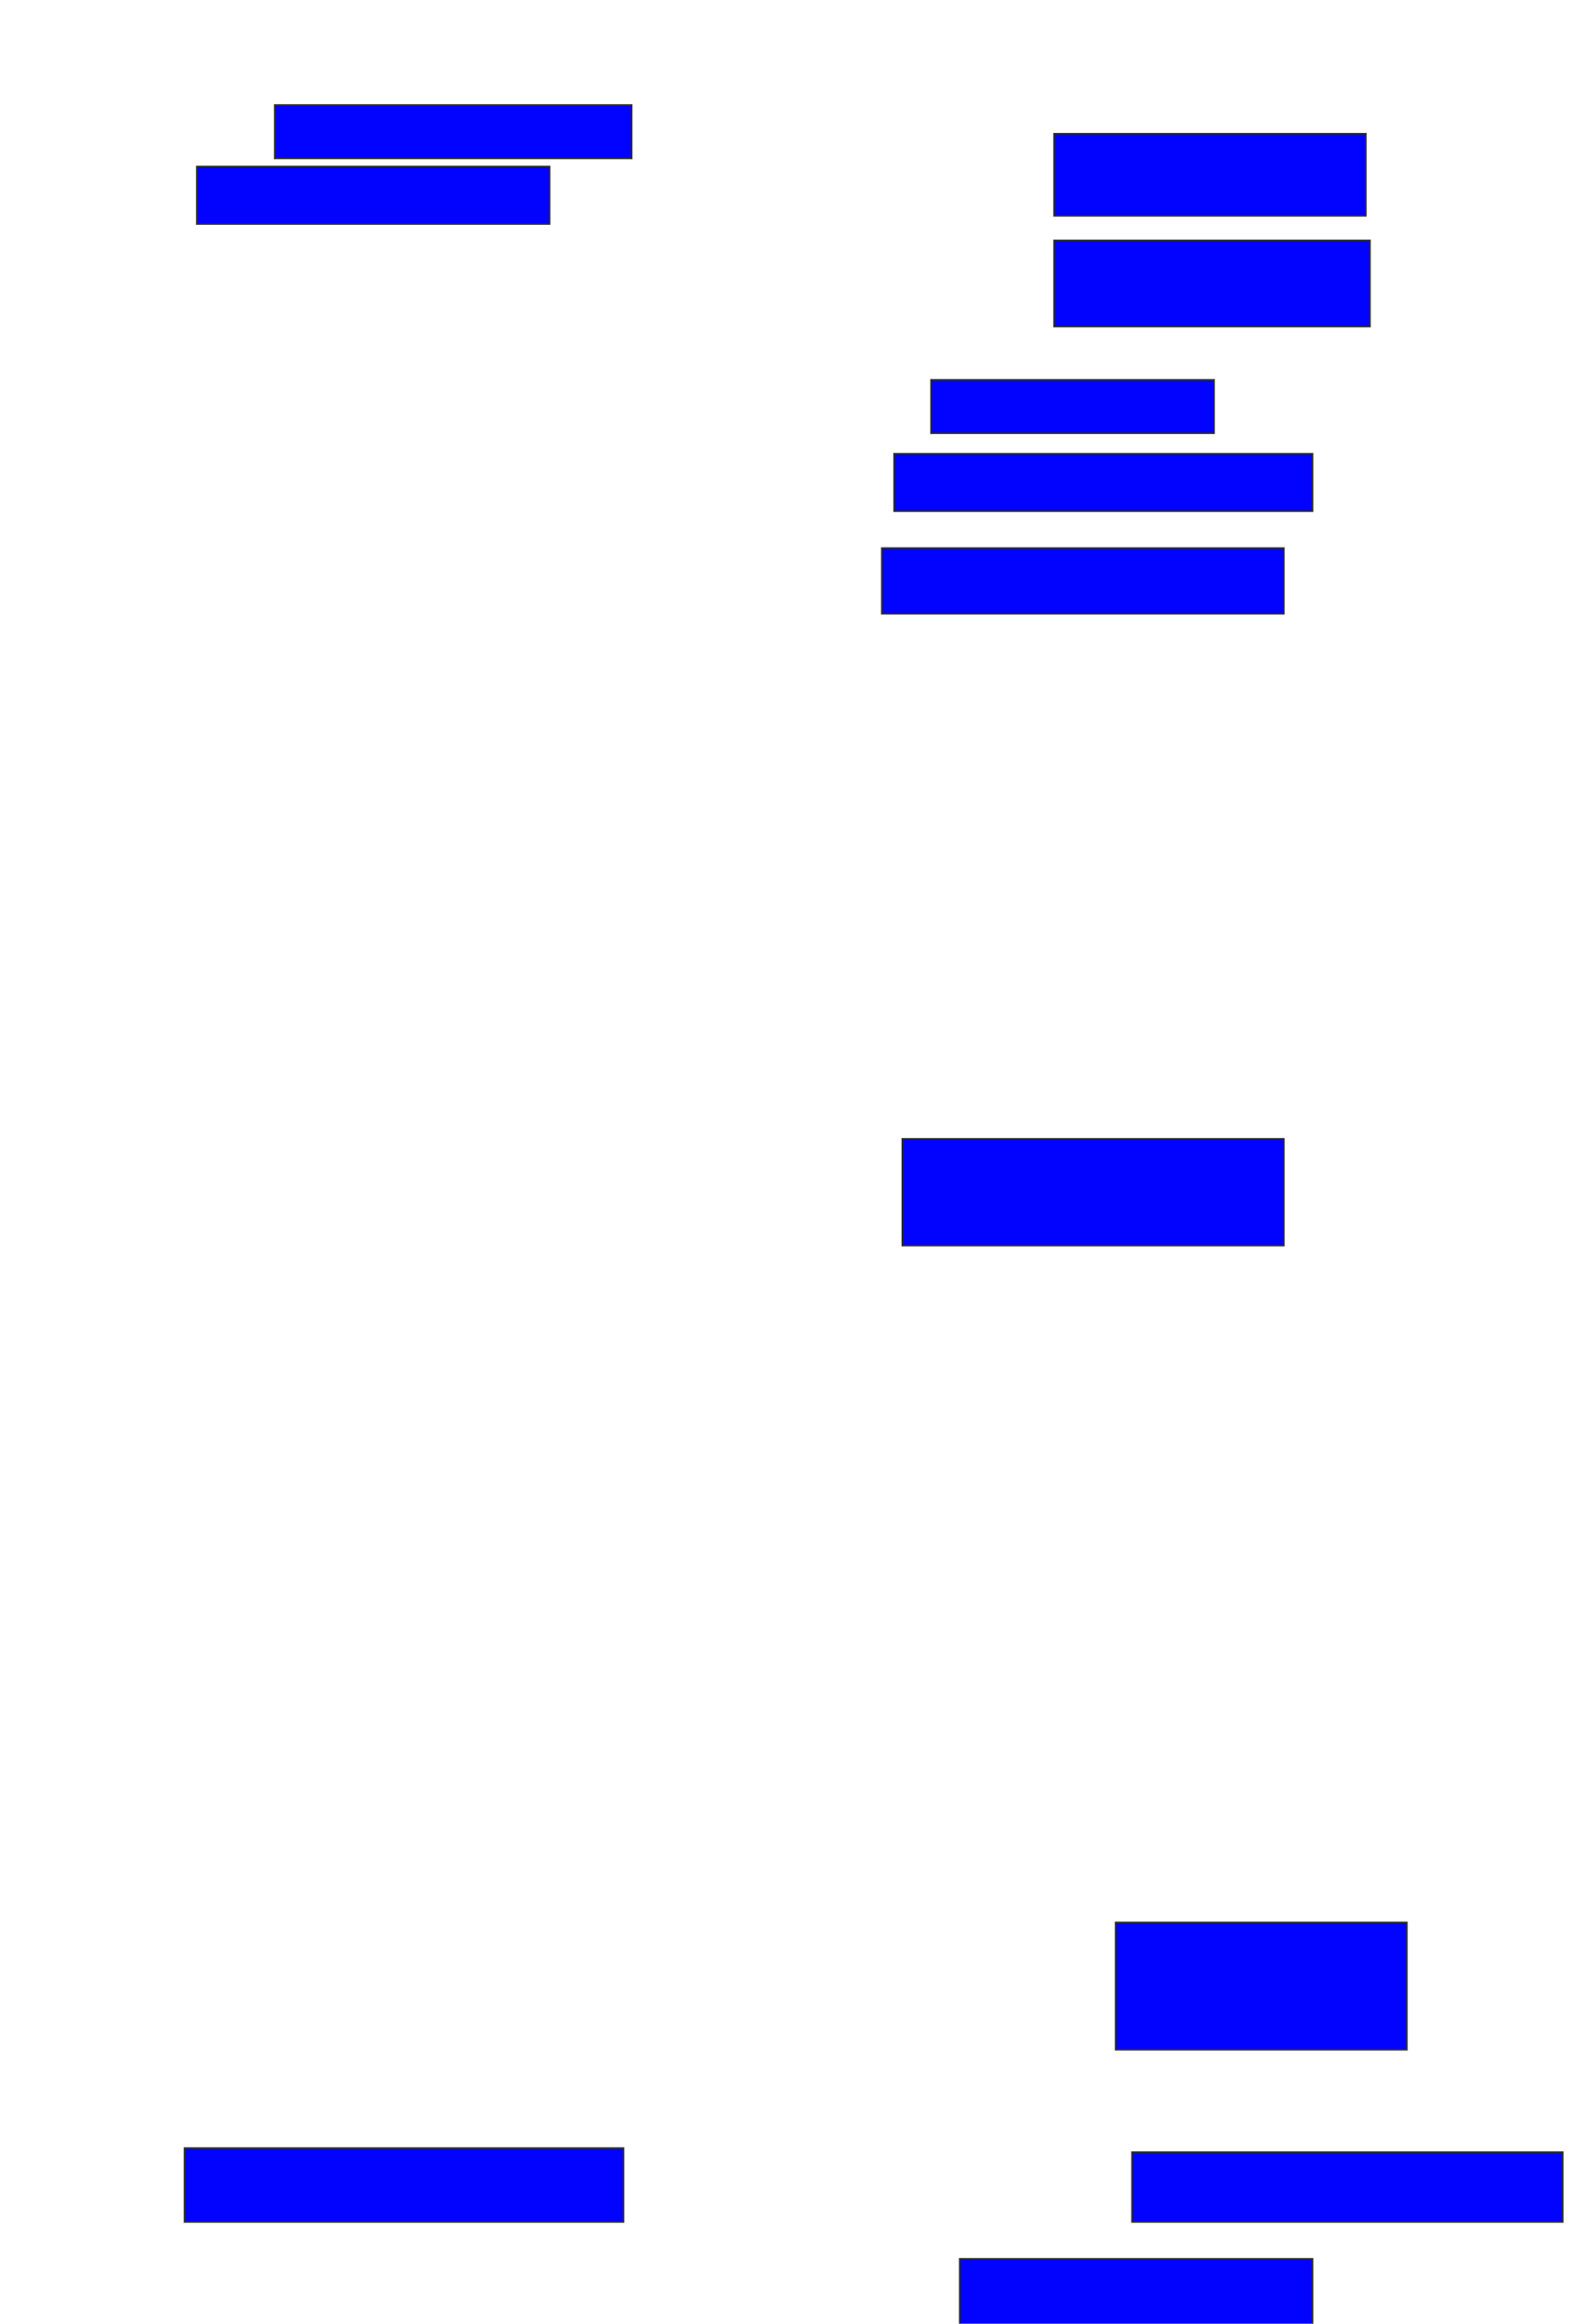<svg xmlns="http://www.w3.org/2000/svg" width="960" height="1416">
 <!-- Created with Image Occlusion Enhanced -->
 <g>
  <title>Labels</title>
 </g>
 <g>
  <title>Masks</title>
  
  <rect id="cf49fce828e14f6eb7cbbd26edcf2527-ao-2" height="32.5" width="217.5" y="64" x="167.5" stroke="#2D2D2D" fill="#0203ff"/>
  <rect id="cf49fce828e14f6eb7cbbd26edcf2527-ao-3" height="35" width="215" y="101.5" x="120" stroke="#2D2D2D" fill="#0203ff"/>
  <rect id="cf49fce828e14f6eb7cbbd26edcf2527-ao-4" height="50" width="190" y="81.5" x="642.5" stroke="#2D2D2D" fill="#0203ff"/>
  <rect id="cf49fce828e14f6eb7cbbd26edcf2527-ao-5" height="52.5" width="192.5" y="146.5" x="642.5" stroke="#2D2D2D" fill="#0203ff"/>
  <rect id="cf49fce828e14f6eb7cbbd26edcf2527-ao-6" height="32.5" width="172.5" y="231.5" x="567.5" stroke="#2D2D2D" fill="#0203ff"/>
  <rect id="cf49fce828e14f6eb7cbbd26edcf2527-ao-7" height="35" width="255" y="276.5" x="545" stroke="#2D2D2D" fill="#0203ff"/>
  <rect id="cf49fce828e14f6eb7cbbd26edcf2527-ao-8" height="40" width="245" y="334" x="537.5" stroke="#2D2D2D" fill="#0203ff"/>
  <rect id="cf49fce828e14f6eb7cbbd26edcf2527-ao-9" height="65" width="232.5" y="694" x="550" stroke="#2D2D2D" fill="#0203ff"/>
  <rect id="cf49fce828e14f6eb7cbbd26edcf2527-ao-10" height="77.5" width="177.5" y="1171.5" x="680" stroke="#2D2D2D" fill="#0203ff"/>
  <rect id="cf49fce828e14f6eb7cbbd26edcf2527-ao-11" height="42.5" width="262.5" y="1311.5" x="690" stroke="#2D2D2D" fill="#0203ff"/>
  <rect id="cf49fce828e14f6eb7cbbd26edcf2527-ao-12" height="47.5" width="215" y="1376.5" x="585" stroke="#2D2D2D" fill="#0203ff"/>
  <rect id="cf49fce828e14f6eb7cbbd26edcf2527-ao-13" height="45" width="267.5" y="1309" x="112.5" stroke="#2D2D2D" fill="#0203ff"/>
 </g>
</svg>